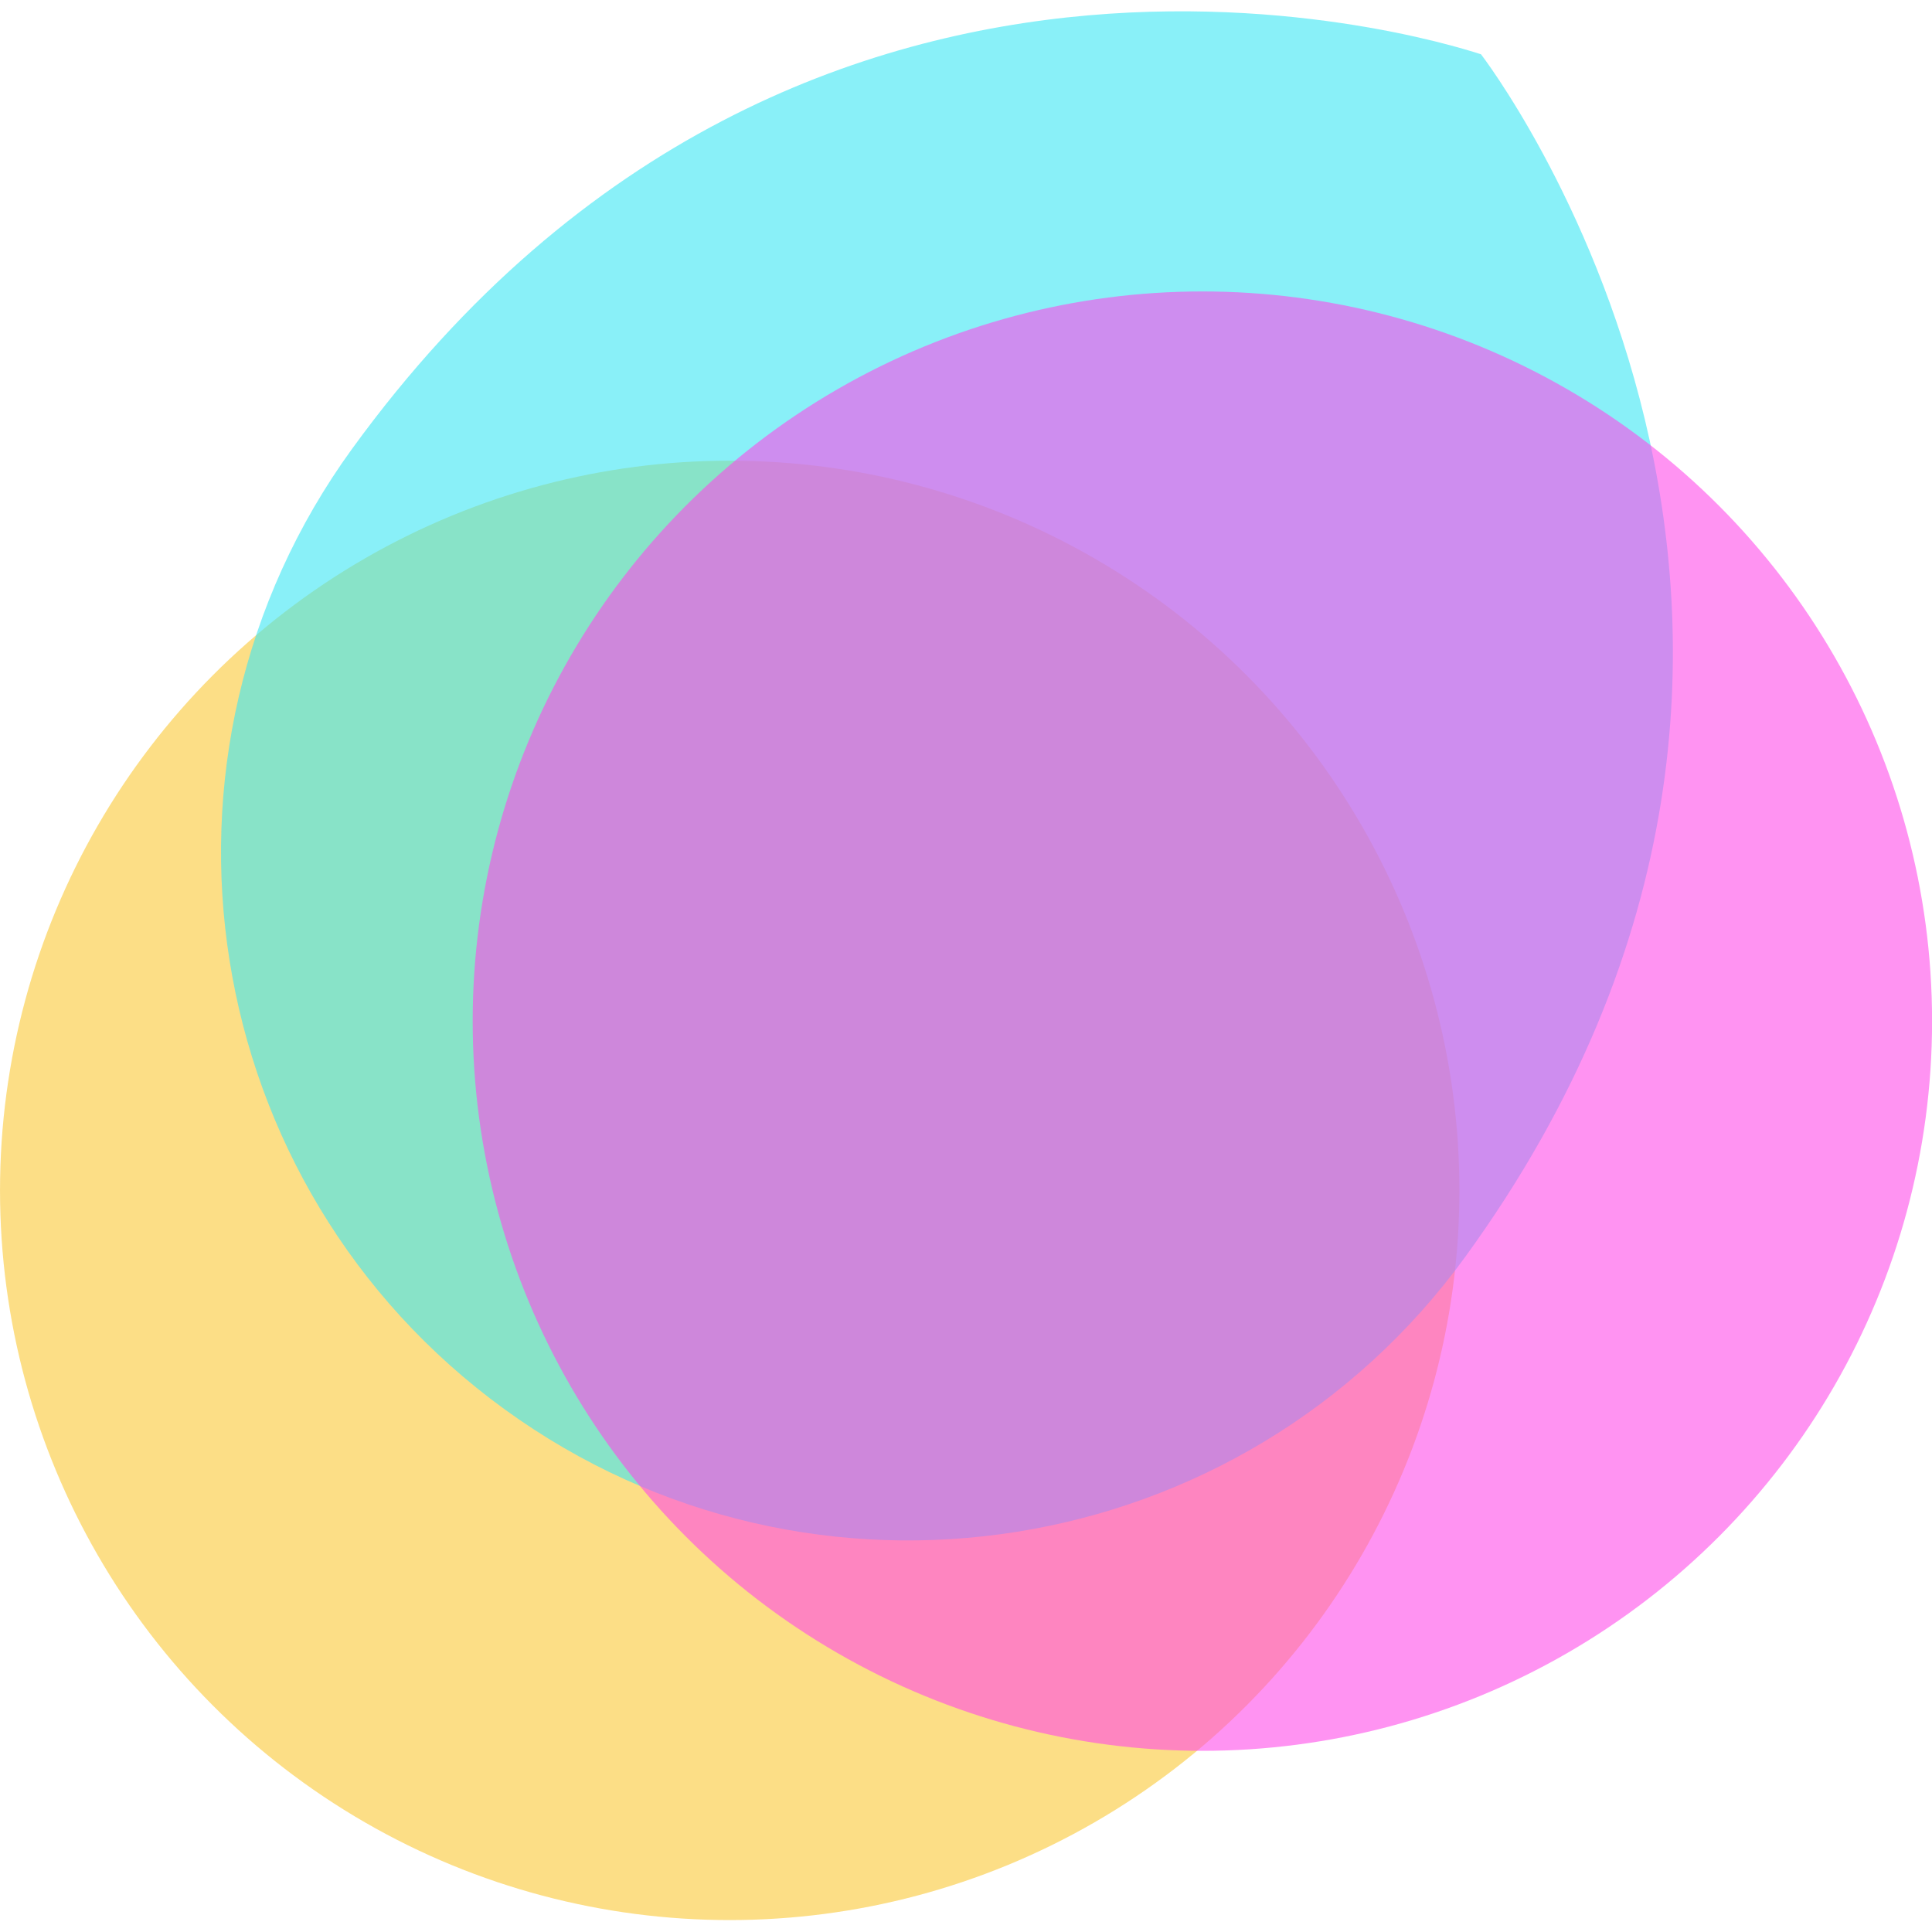 <?xml version="1.0" encoding="UTF-8" standalone="no"?>
<!DOCTYPE svg PUBLIC "-//W3C//DTD SVG 1.1//EN" "http://www.w3.org/Graphics/SVG/1.1/DTD/svg11.dtd">
<svg width="100%" height="100%" viewBox="0 0 800 800" version="1.1" xmlns="http://www.w3.org/2000/svg" xmlns:xlink="http://www.w3.org/1999/xlink" xml:space="preserve" style="fill-rule:evenodd;clip-rule:evenodd;stroke-linejoin:round;stroke-miterlimit:1.414;">
    <g transform="matrix(2.001,0,0,2.001,-116.053,-5.337)">
        <circle cx="209" cy="249" r="151" style="fill:rgb(250,207,80);fill-opacity:0.69;"/>
    </g>
    <g transform="matrix(2.388,1.734,-1.557,2.144,73.207,-1898.9)">
        <path d="M530.636,467C530.661,467.098 435,498.8 435,620.512C435,679.836 478.24,728 531.5,728C584.76,728 628,679.836 628,620.512C628,498.8 530.698,467.029 530.636,467Z" style="fill:rgb(61,230,244);fill-opacity:0.604;"/>
    </g>
    <g transform="matrix(2.001,0,0,2.001,79.671,-75.419)">
        <circle cx="209" cy="249" r="151" style="fill:rgb(255,70,233);fill-opacity:0.584;"/>
    </g>
</svg>
